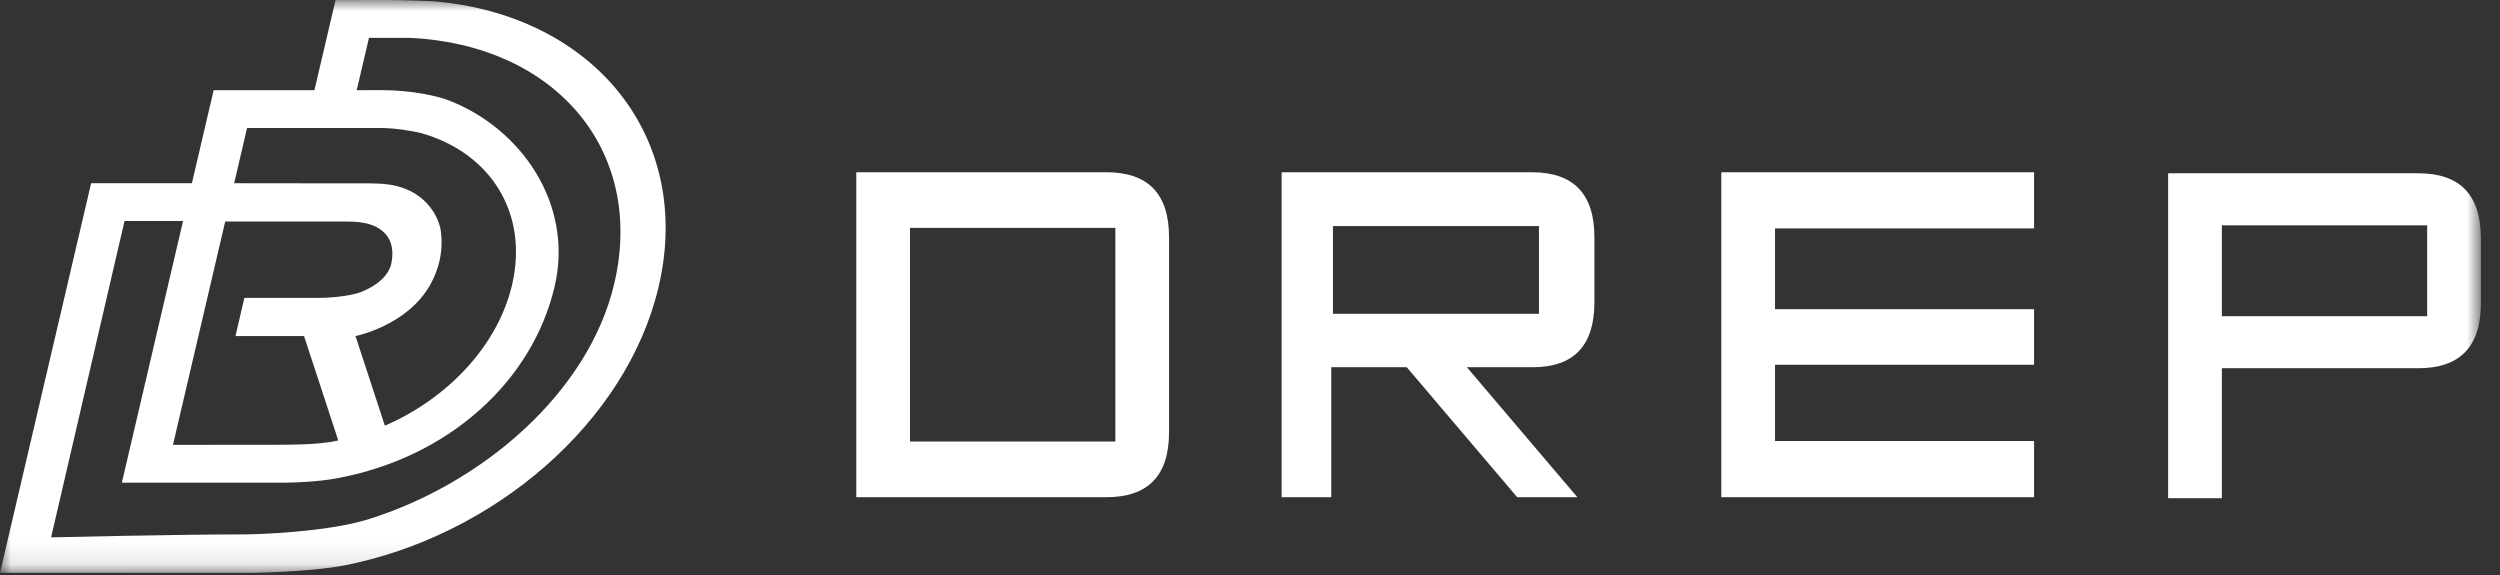 <?xml version="1.0" encoding="UTF-8"?>
<svg width="113px" height="26px" viewBox="0 0 113 26" version="1.1" xmlns="http://www.w3.org/2000/svg" xmlns:xlink="http://www.w3.org/1999/xlink">
    <rect x="0" y="0" width="113" height="26" fill="#333333" stroke="none"/>
    <!-- Generator: Sketch 59.1 (86144) - https://sketch.com -->
    <title>logo_drep_w</title>
    <desc>Created with Sketch.</desc>
    <defs>
        <polygon id="path-1" points="0 25.894 112.136 25.894 112.136 3.5e-05 0 3.5e-05"></polygon>
    </defs>
    <g id="页面-1" stroke="none" stroke-width="1" fill="none" fill-rule="evenodd">
        <g id="桌面端-HD备份" transform="translate(-230, -1100)">
            <g id="编组-15" transform="translate(0, 1064)">
                <g id="logo_drep_w" transform="translate(230, 36)">
                    <path d="M101.234,8.687 L101.406,8.66 C101.33,8.66 101.273,8.66 101.241,8.66 L101.234,8.687 Z" id="Fill-1" fill="#FFFFFF"></path>
                    <mask id="mask-2" fill="white">
                        <use xlink:href="#path-1"></use>
                    </mask>
                    <g id="Clip-4"></g>
                    <path d="M41.131,19.958 L50.414,19.958 L50.414,10.301 L41.131,10.301 L41.131,19.958 Z M38.704,22.473 L38.704,7.786 L50.014,7.786 C51.898,7.786 52.841,8.765 52.841,10.723 L52.841,19.536 C52.841,21.494 51.898,22.473 50.014,22.473 L38.704,22.473 Z" id="Fill-3" fill="#FFFFFF" mask="url(#mask-2)"></path>
                    <path d="M60.249,14.183 L69.561,14.183 L69.561,10.219 L60.249,10.219 L60.249,14.183 Z M63.585,16.598 L60.172,16.598 L60.172,22.473 L57.93,22.473 L57.93,7.786 L69.24,7.786 C71.124,7.786 72.067,8.765 72.067,10.723 L72.067,13.661 C72.067,15.619 71.14,16.598 69.284,16.598 L66.303,16.598 L71.296,22.473 L68.577,22.473 L63.585,16.598 Z" id="Fill-5" fill="#FFFFFF" mask="url(#mask-2)"></path>
                    <polygon id="Fill-6" fill="#FFFFFF" mask="url(#mask-2)" points="80.231 16.487 80.231 19.935 91.94 19.935 91.94 22.473 77.803 22.473 77.803 7.786 91.94 7.786 91.94 10.324 80.231 10.324 80.231 13.975 91.94 13.975 91.94 16.487"></polygon>
                    <path d="M100.428,14.292 L109.708,14.292 L109.708,10.184 L100.428,10.184 L100.428,14.292 Z M100.428,22.519 L97.999,22.519 L97.999,7.832 L109.309,7.832 C111.193,7.832 112.136,8.812 112.136,10.769 L112.136,13.707 C112.136,15.665 111.193,16.644 109.309,16.644 L100.428,16.644 L100.428,22.519 Z" id="Fill-7" fill="#FFFFFF" mask="url(#mask-2)"></path>
                    <path d="M18.542,1.711 L16.677,1.711 L16.123,4.077 C16.123,4.077 16.529,4.073 17.213,4.073 C18.676,4.073 19.824,4.365 20.225,4.516 C23.552,5.77 25.941,9.222 25.07,12.947 C24.062,17.257 20.241,20.721 15.158,21.631 C14.44,21.76 13.46,21.816 12.862,21.816 L5.508,21.816 L8.274,9.989 L5.629,9.989 L2.31,24.289 C2.31,24.289 7.865,24.155 11.043,24.155 C11.629,24.155 14.776,24.052 16.633,23.476 C21.805,21.868 26.614,17.739 27.767,12.811 C29.173,6.801 25.114,2.031 18.542,1.711 L18.542,1.711 Z M11.168,5.785 L10.584,8.281 C10.584,8.281 11.135,8.287 16.165,8.287 C16.955,8.287 17.439,8.281 17.961,8.418 C19.675,8.867 19.912,10.358 19.912,10.358 C20.073,11.355 19.806,12.244 19.429,12.901 C18.377,14.733 16.069,15.19 16.069,15.19 L17.396,19.241 C20.215,18.024 22.5,15.634 23.144,12.879 C23.908,9.617 22.16,6.908 19.054,6.021 C18.805,5.95 17.904,5.785 17.213,5.785 L15.343,5.785 L11.168,5.785 Z M16.313,13.202 C17.005,12.93 17.538,12.494 17.68,11.947 C17.86,11.11 17.576,10.63 17.174,10.357 C16.854,10.14 16.478,10.067 16.182,10.035 C15.931,10.008 15.436,10.013 15.436,10.013 L10.179,10.013 L7.818,20.108 C7.818,20.108 10.559,20.104 12.366,20.104 C13.381,20.104 14.519,20.09 15.29,19.909 L13.743,15.19 L10.643,15.19 L11.046,13.464 L14.408,13.464 C15.213,13.464 16.004,13.324 16.313,13.202 L16.313,13.202 Z M15.54,25.562 C14.323,25.799 12.069,25.894 11.16,25.894 C5.498,25.894 -0,25.89 -0,25.89 L4.119,8.281 L8.674,8.281 L9.657,4.077 L14.213,4.077 L15.166,0.003 C15.166,0.003 16.198,7e-05 17.374,7e-05 C18.141,7e-05 19.457,0.046 19.701,0.068 C26.894,0.724 31.342,6.235 29.773,12.947 C28.334,19.097 22.311,24.241 15.54,25.562 L15.54,25.562 Z" id="Fill-8" fill="#FFFFFF" mask="url(#mask-2)"></path>
                </g>
            </g>
        </g>
    </g>
</svg>